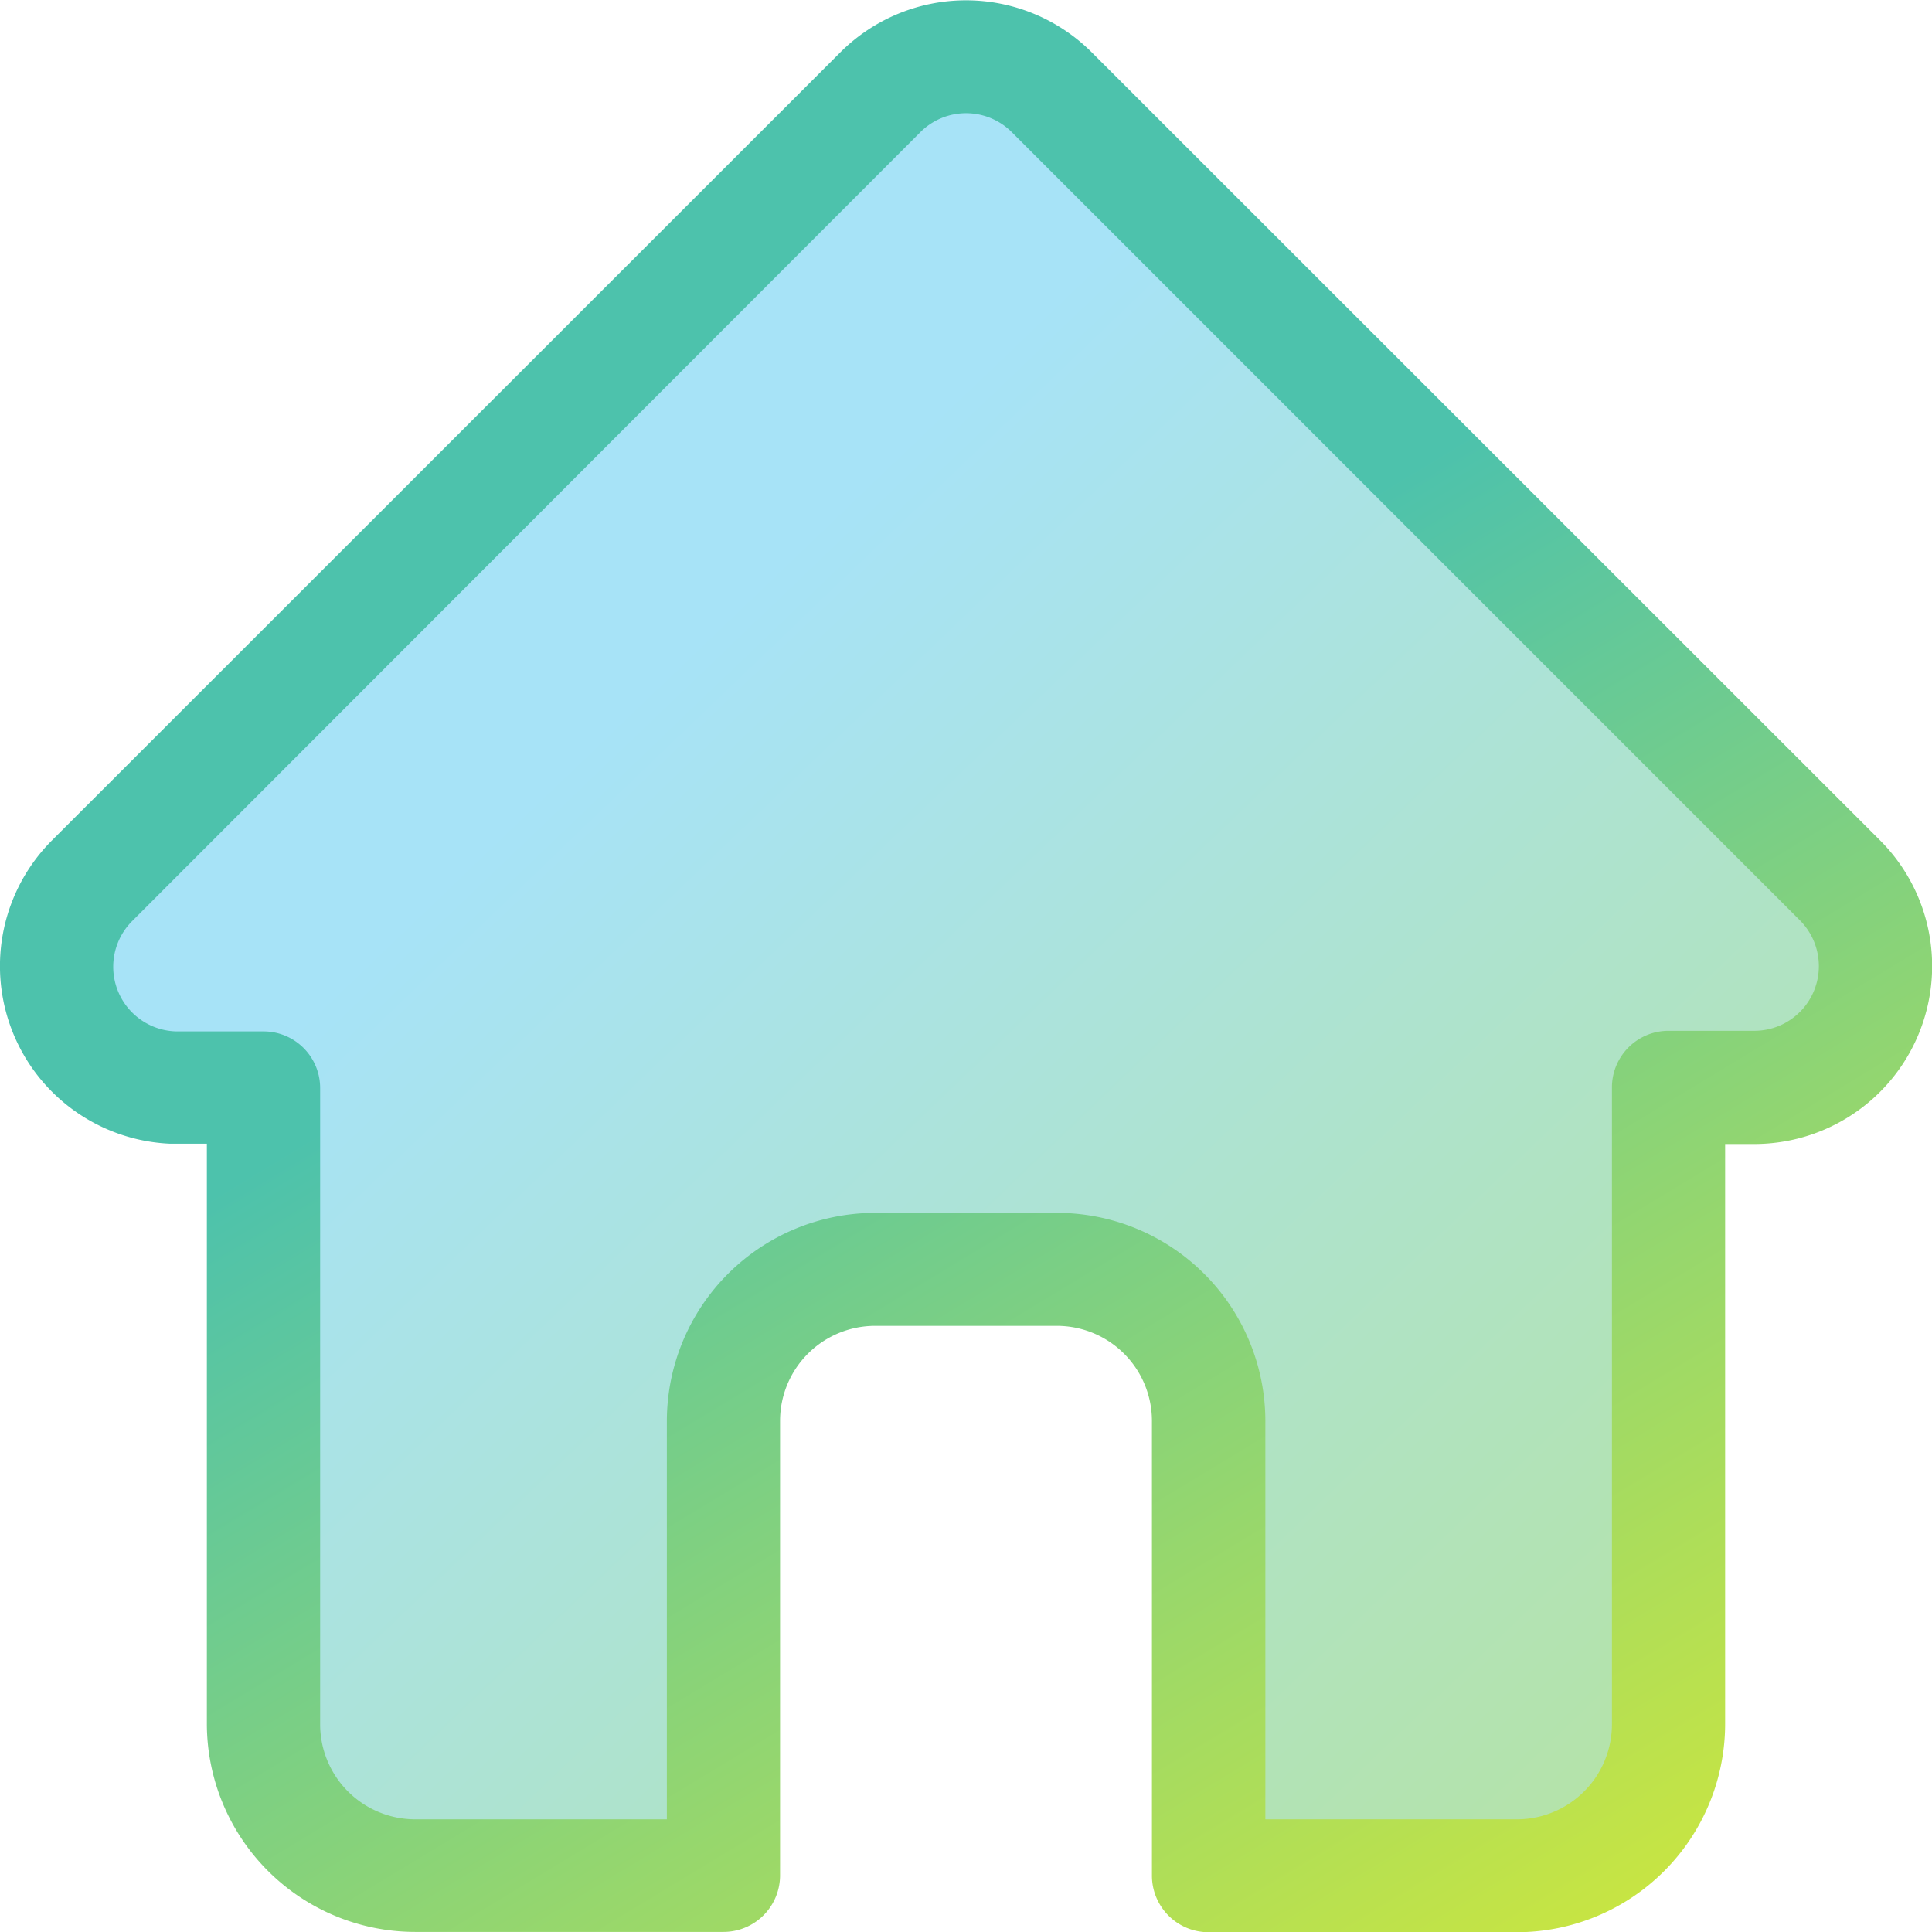 <svg id="Homeicon_active" data-name="Homeicon active" xmlns="http://www.w3.org/2000/svg" xmlns:xlink="http://www.w3.org/1999/xlink" width="25.805" height="25.808" viewBox="0 0 25.805 25.808">
  <defs>
    <linearGradient id="linear-gradient" x1="0.315" y1="0.363" x2="0.881" y2="0.976" gradientUnits="objectBoundingBox">
      <stop offset="0" stop-color="#35bfed"/>
      <stop offset="1" stop-color="#55bf30"/>
    </linearGradient>
    <linearGradient id="linear-gradient-2" x1="0.46" y1="0.407" x2="0.819" y2="1" gradientUnits="objectBoundingBox">
      <stop offset="0" stop-color="#4dc2ac"/>
      <stop offset="1" stop-color="#c8e542"/>
    </linearGradient>
  </defs>
  <path id="Path_51" data-name="Path 51" d="M35.034,817.9c11.856-11.2,11.3-11.04,11.3-11.04H47.2l.952.4.685.688L59.046,818.27v1.624l-1.552.712H56.323v9.322l-.877.9-1.529.546-3.848-.279v-6.9l-1.23-1.059H44.933l-1.346,1.449v6.785l-4.8-.279-1.226-.936v-9.551H35.313l-.54-1.308Z" transform="translate(-34.099 -806.096)" opacity="0.434" fill="url(#linear-gradient)"/>
  <path id="_1946488" data-name="1946488" d="M25.611,11.225l0,0L15.082.7a2.376,2.376,0,0,0-3.36,0L1.2,11.218l-.011.011A2.375,2.375,0,0,0,2.77,15.276c.024,0,.049,0,.073,0h.419v7.747a2.784,2.784,0,0,0,2.781,2.781h4.119a.756.756,0,0,0,.756-.756V18.978a1.27,1.27,0,0,1,1.269-1.269h2.429a1.27,1.27,0,0,1,1.269,1.269v6.074a.756.756,0,0,0,.756.756H20.76a2.784,2.784,0,0,0,2.781-2.781V15.28h.389a2.376,2.376,0,0,0,1.681-4.055Zm-1.071,2.29a.858.858,0,0,1-.611.253H22.785a.756.756,0,0,0-.756.756v8.5A1.27,1.27,0,0,1,20.76,24.3H17.4V18.978A2.784,2.784,0,0,0,14.617,16.2H12.187a2.784,2.784,0,0,0-2.781,2.781V24.3H6.044a1.27,1.27,0,0,1-1.269-1.268v-8.5a.756.756,0,0,0-.756-.756H2.894l-.035,0a.863.863,0,0,1-.595-1.473h0L12.792,1.765a.863.863,0,0,1,1.221,0L24.537,12.29l0,0A.866.866,0,0,1,24.541,13.515Zm0,0" transform="translate(-0.499 0)" fill="url(#linear-gradient-2)"/>
</svg>
